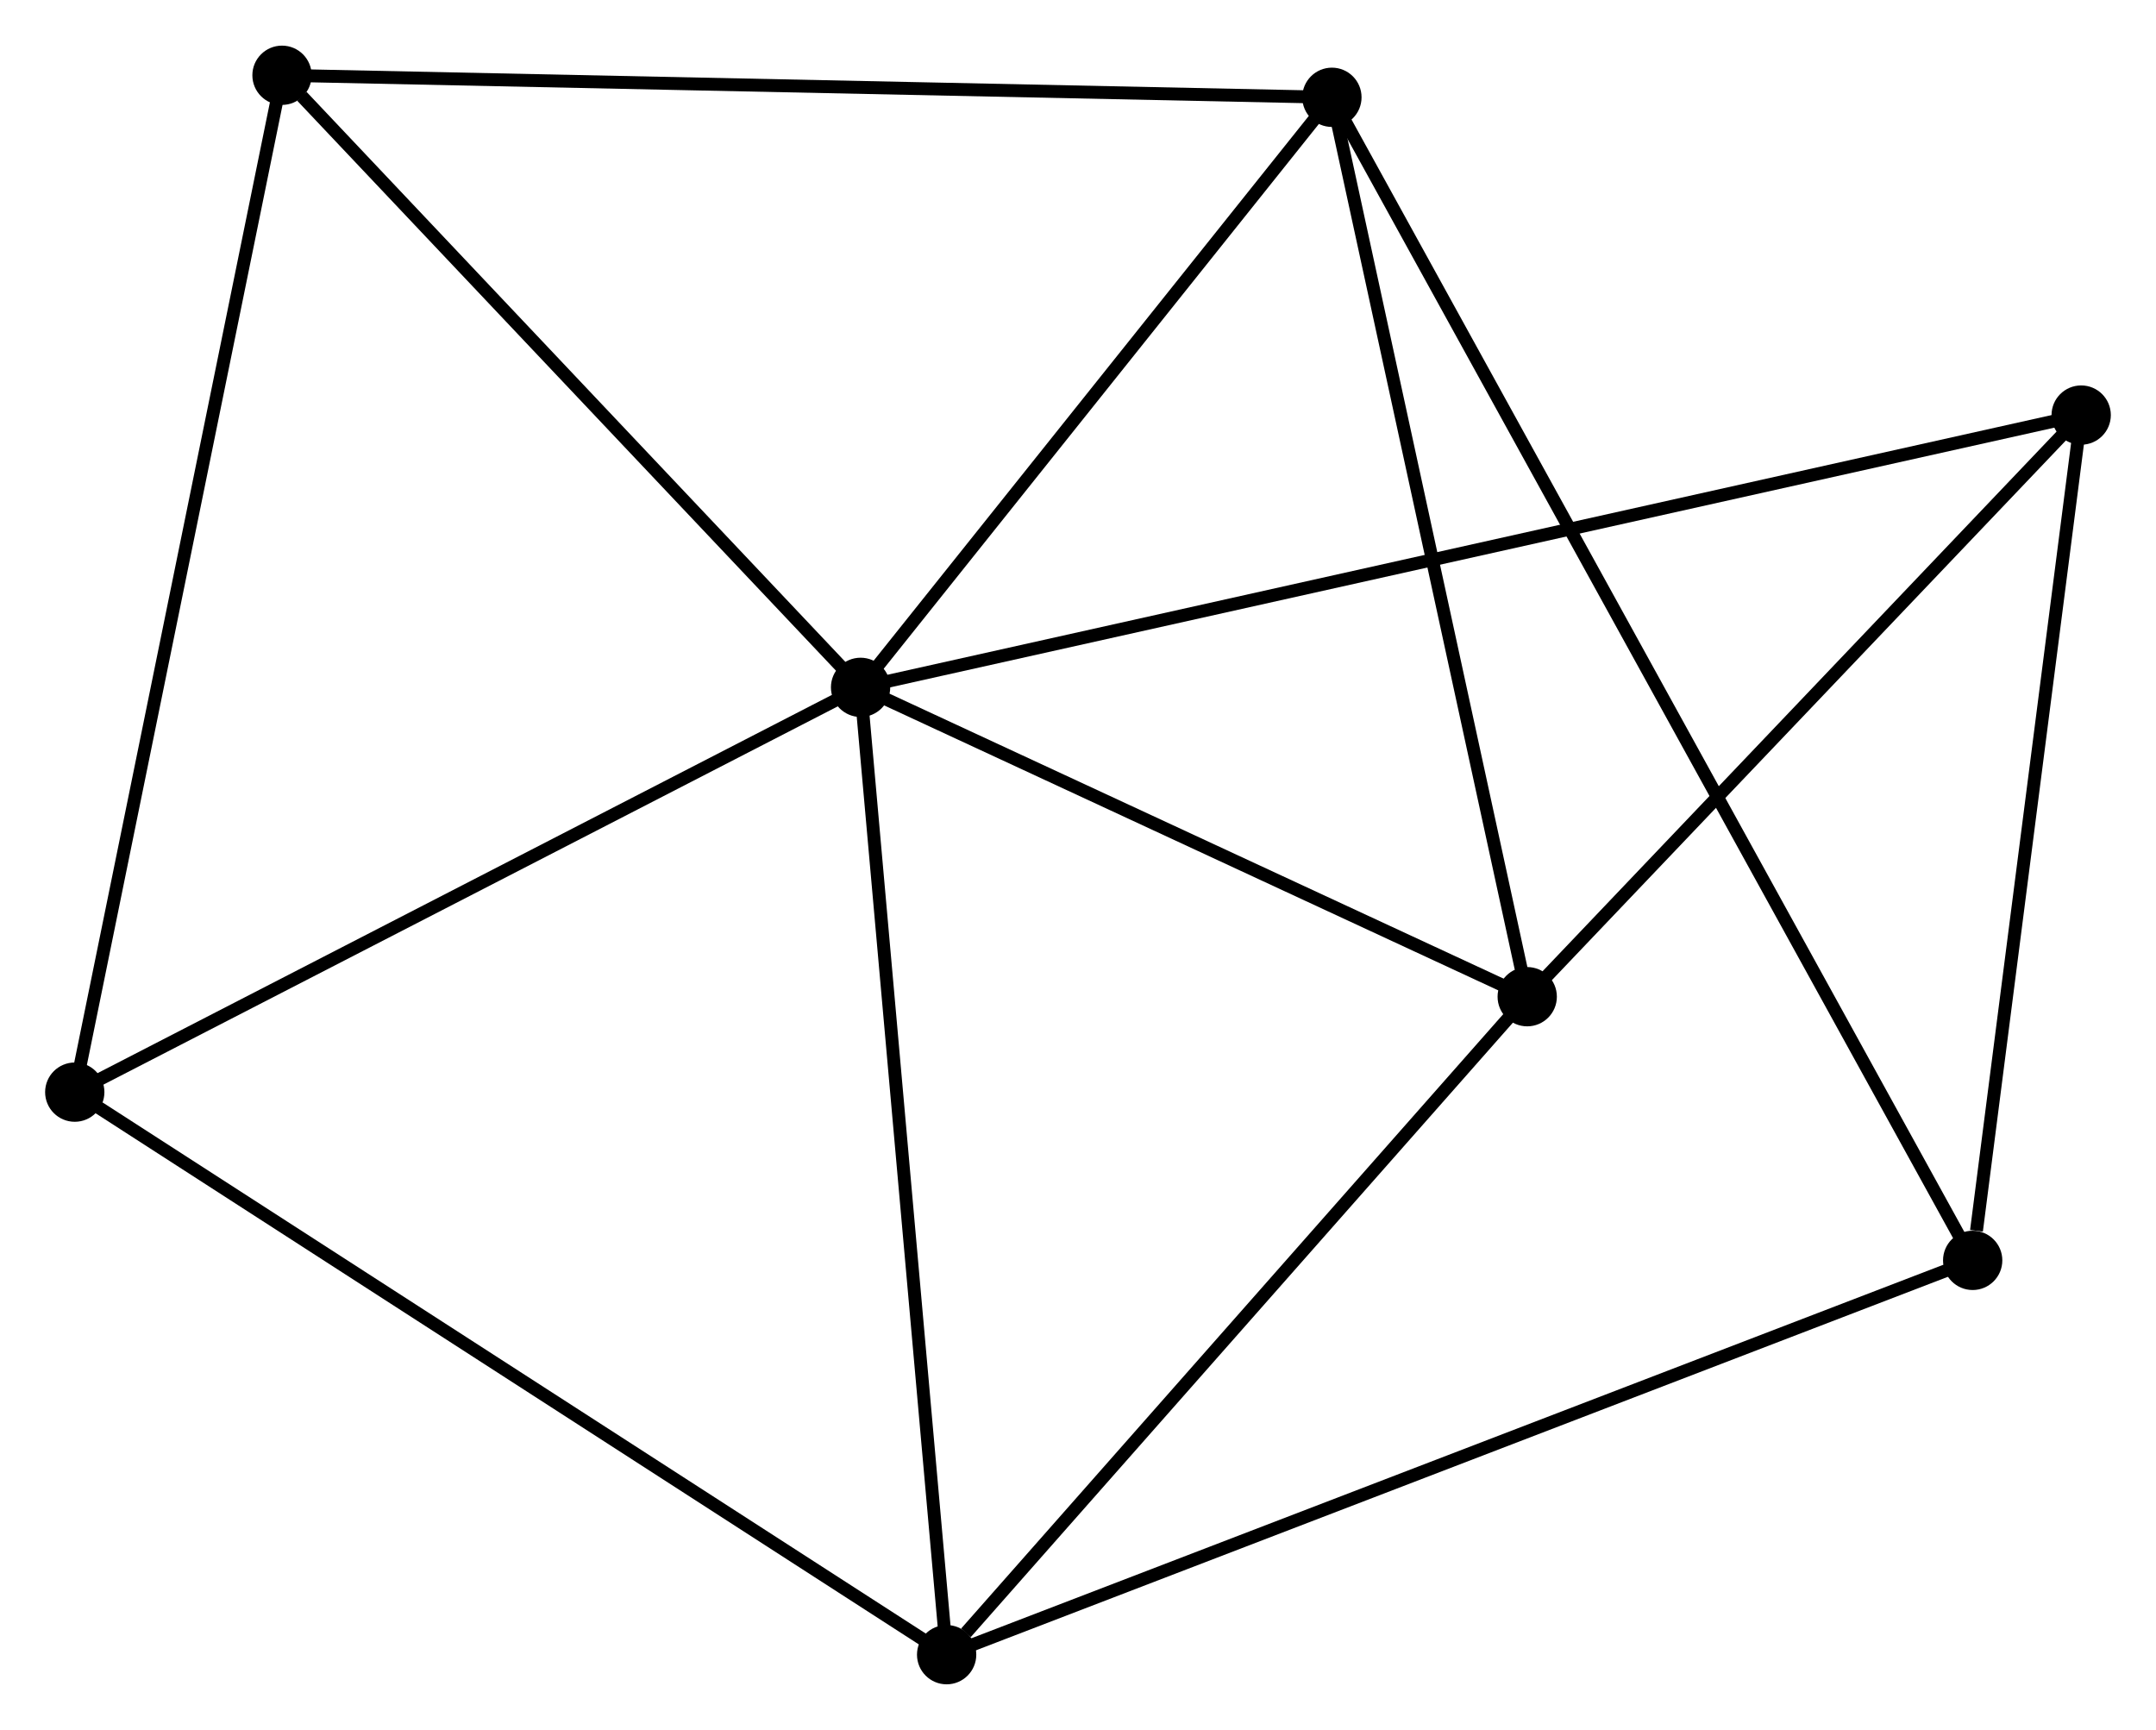 <?xml version="1.0" encoding="UTF-8" standalone="no"?>
<!DOCTYPE svg PUBLIC "-//W3C//DTD SVG 1.1//EN"
 "http://www.w3.org/Graphics/SVG/1.1/DTD/svg11.dtd">
<!-- Generated by graphviz version 2.36.0 (20140111.2315)
 -->
<!-- Title: %3 Pages: 1 -->
<svg width="167pt" height="134pt"
 viewBox="0.00 0.00 167.26 134.13" xmlns="http://www.w3.org/2000/svg" xmlns:xlink="http://www.w3.org/1999/xlink">
<g id="graph0" class="graph" transform="scale(1 1) rotate(0) translate(4 130.127)">
<title>%3</title>
<!-- 0 -->
<g id="node1" class="node"><title>0</title>
<ellipse fill="black" stroke="black" cx="62.763" cy="-76.843" rx="1.8" ry="1.8"/>
</g>
<!-- 1 -->
<g id="node2" class="node"><title>1</title>
<ellipse fill="black" stroke="black" cx="99.328" cy="-122.618" rx="1.8" ry="1.8"/>
</g>
<!-- 0&#45;&#45;1 -->
<g id="edge1" class="edge"><title>0&#45;&#45;1</title>
<path fill="none" stroke="black" d="M63.98,-78.366C69.531,-85.316 92.431,-113.984 98.07,-121.042"/>
</g>
<!-- 2 -->
<g id="node3" class="node"><title>2</title>
<ellipse fill="black" stroke="black" cx="69.439" cy="-1.8" rx="1.8" ry="1.8"/>
</g>
<!-- 0&#45;&#45;2 -->
<g id="edge2" class="edge"><title>0&#45;&#45;2</title>
<path fill="none" stroke="black" d="M62.928,-74.988C63.844,-64.696 68.293,-14.683 69.256,-3.866"/>
</g>
<!-- 3 -->
<g id="node4" class="node"><title>3</title>
<ellipse fill="black" stroke="black" cx="114.48" cy="-52.845" rx="1.8" ry="1.8"/>
</g>
<!-- 0&#45;&#45;3 -->
<g id="edge3" class="edge"><title>0&#45;&#45;3</title>
<path fill="none" stroke="black" d="M64.484,-76.044C72.336,-72.401 104.725,-57.372 112.7,-53.671"/>
</g>
<!-- 4 -->
<g id="node5" class="node"><title>4</title>
<ellipse fill="black" stroke="black" cx="157.456" cy="-97.966" rx="1.8" ry="1.8"/>
</g>
<!-- 0&#45;&#45;4 -->
<g id="edge4" class="edge"><title>0&#45;&#45;4</title>
<path fill="none" stroke="black" d="M64.741,-77.284C77.064,-80.033 143.197,-94.786 155.489,-97.528"/>
</g>
<!-- 5 -->
<g id="node6" class="node"><title>5</title>
<ellipse fill="black" stroke="black" cx="17.878" cy="-124.327" rx="1.8" ry="1.8"/>
</g>
<!-- 0&#45;&#45;5 -->
<g id="edge5" class="edge"><title>0&#45;&#45;5</title>
<path fill="none" stroke="black" d="M61.27,-78.423C54.455,-85.632 26.344,-115.37 19.423,-122.692"/>
</g>
<!-- 7 -->
<g id="node7" class="node"><title>7</title>
<ellipse fill="black" stroke="black" cx="1.8" cy="-45.441" rx="1.8" ry="1.8"/>
</g>
<!-- 0&#45;&#45;7 -->
<g id="edge6" class="edge"><title>0&#45;&#45;7</title>
<path fill="none" stroke="black" d="M61.005,-75.937C52.102,-71.351 12.095,-50.744 3.45,-46.291"/>
</g>
<!-- 1&#45;&#45;3 -->
<g id="edge7" class="edge"><title>1&#45;&#45;3</title>
<path fill="none" stroke="black" d="M99.766,-120.605C101.978,-110.416 111.921,-64.628 114.07,-54.734"/>
</g>
<!-- 1&#45;&#45;5 -->
<g id="edge8" class="edge"><title>1&#45;&#45;5</title>
<path fill="none" stroke="black" d="M97.315,-122.66C86.046,-122.897 30.905,-124.054 19.821,-124.286"/>
</g>
<!-- 6 -->
<g id="node8" class="node"><title>6</title>
<ellipse fill="black" stroke="black" cx="149.038" cy="-32.389" rx="1.8" ry="1.8"/>
</g>
<!-- 1&#45;&#45;6 -->
<g id="edge9" class="edge"><title>1&#45;&#45;6</title>
<path fill="none" stroke="black" d="M100.367,-120.733C106.892,-108.89 142.154,-44.886 148.166,-33.972"/>
</g>
<!-- 2&#45;&#45;3 -->
<g id="edge10" class="edge"><title>2&#45;&#45;3</title>
<path fill="none" stroke="black" d="M70.938,-3.498C77.898,-11.387 106.998,-44.367 113.281,-51.486"/>
</g>
<!-- 2&#45;&#45;7 -->
<g id="edge12" class="edge"><title>2&#45;&#45;7</title>
<path fill="none" stroke="black" d="M67.767,-2.879C58.491,-8.864 13.412,-37.949 3.662,-44.239"/>
</g>
<!-- 2&#45;&#45;6 -->
<g id="edge11" class="edge"><title>2&#45;&#45;6</title>
<path fill="none" stroke="black" d="M71.407,-2.556C82.42,-6.788 136.307,-27.497 147.14,-31.66"/>
</g>
<!-- 3&#45;&#45;4 -->
<g id="edge13" class="edge"><title>3&#45;&#45;4</title>
<path fill="none" stroke="black" d="M115.91,-54.346C122.435,-61.197 149.35,-89.456 155.976,-96.413"/>
</g>
<!-- 4&#45;&#45;6 -->
<g id="edge14" class="edge"><title>4&#45;&#45;6</title>
<path fill="none" stroke="black" d="M157.213,-96.074C156.005,-86.666 150.652,-44.964 149.333,-34.685"/>
</g>
<!-- 5&#45;&#45;7 -->
<g id="edge15" class="edge"><title>5&#45;&#45;7</title>
<path fill="none" stroke="black" d="M17.48,-122.377C15.256,-111.463 4.372,-58.058 2.184,-47.322"/>
</g>
</g>
</svg>
